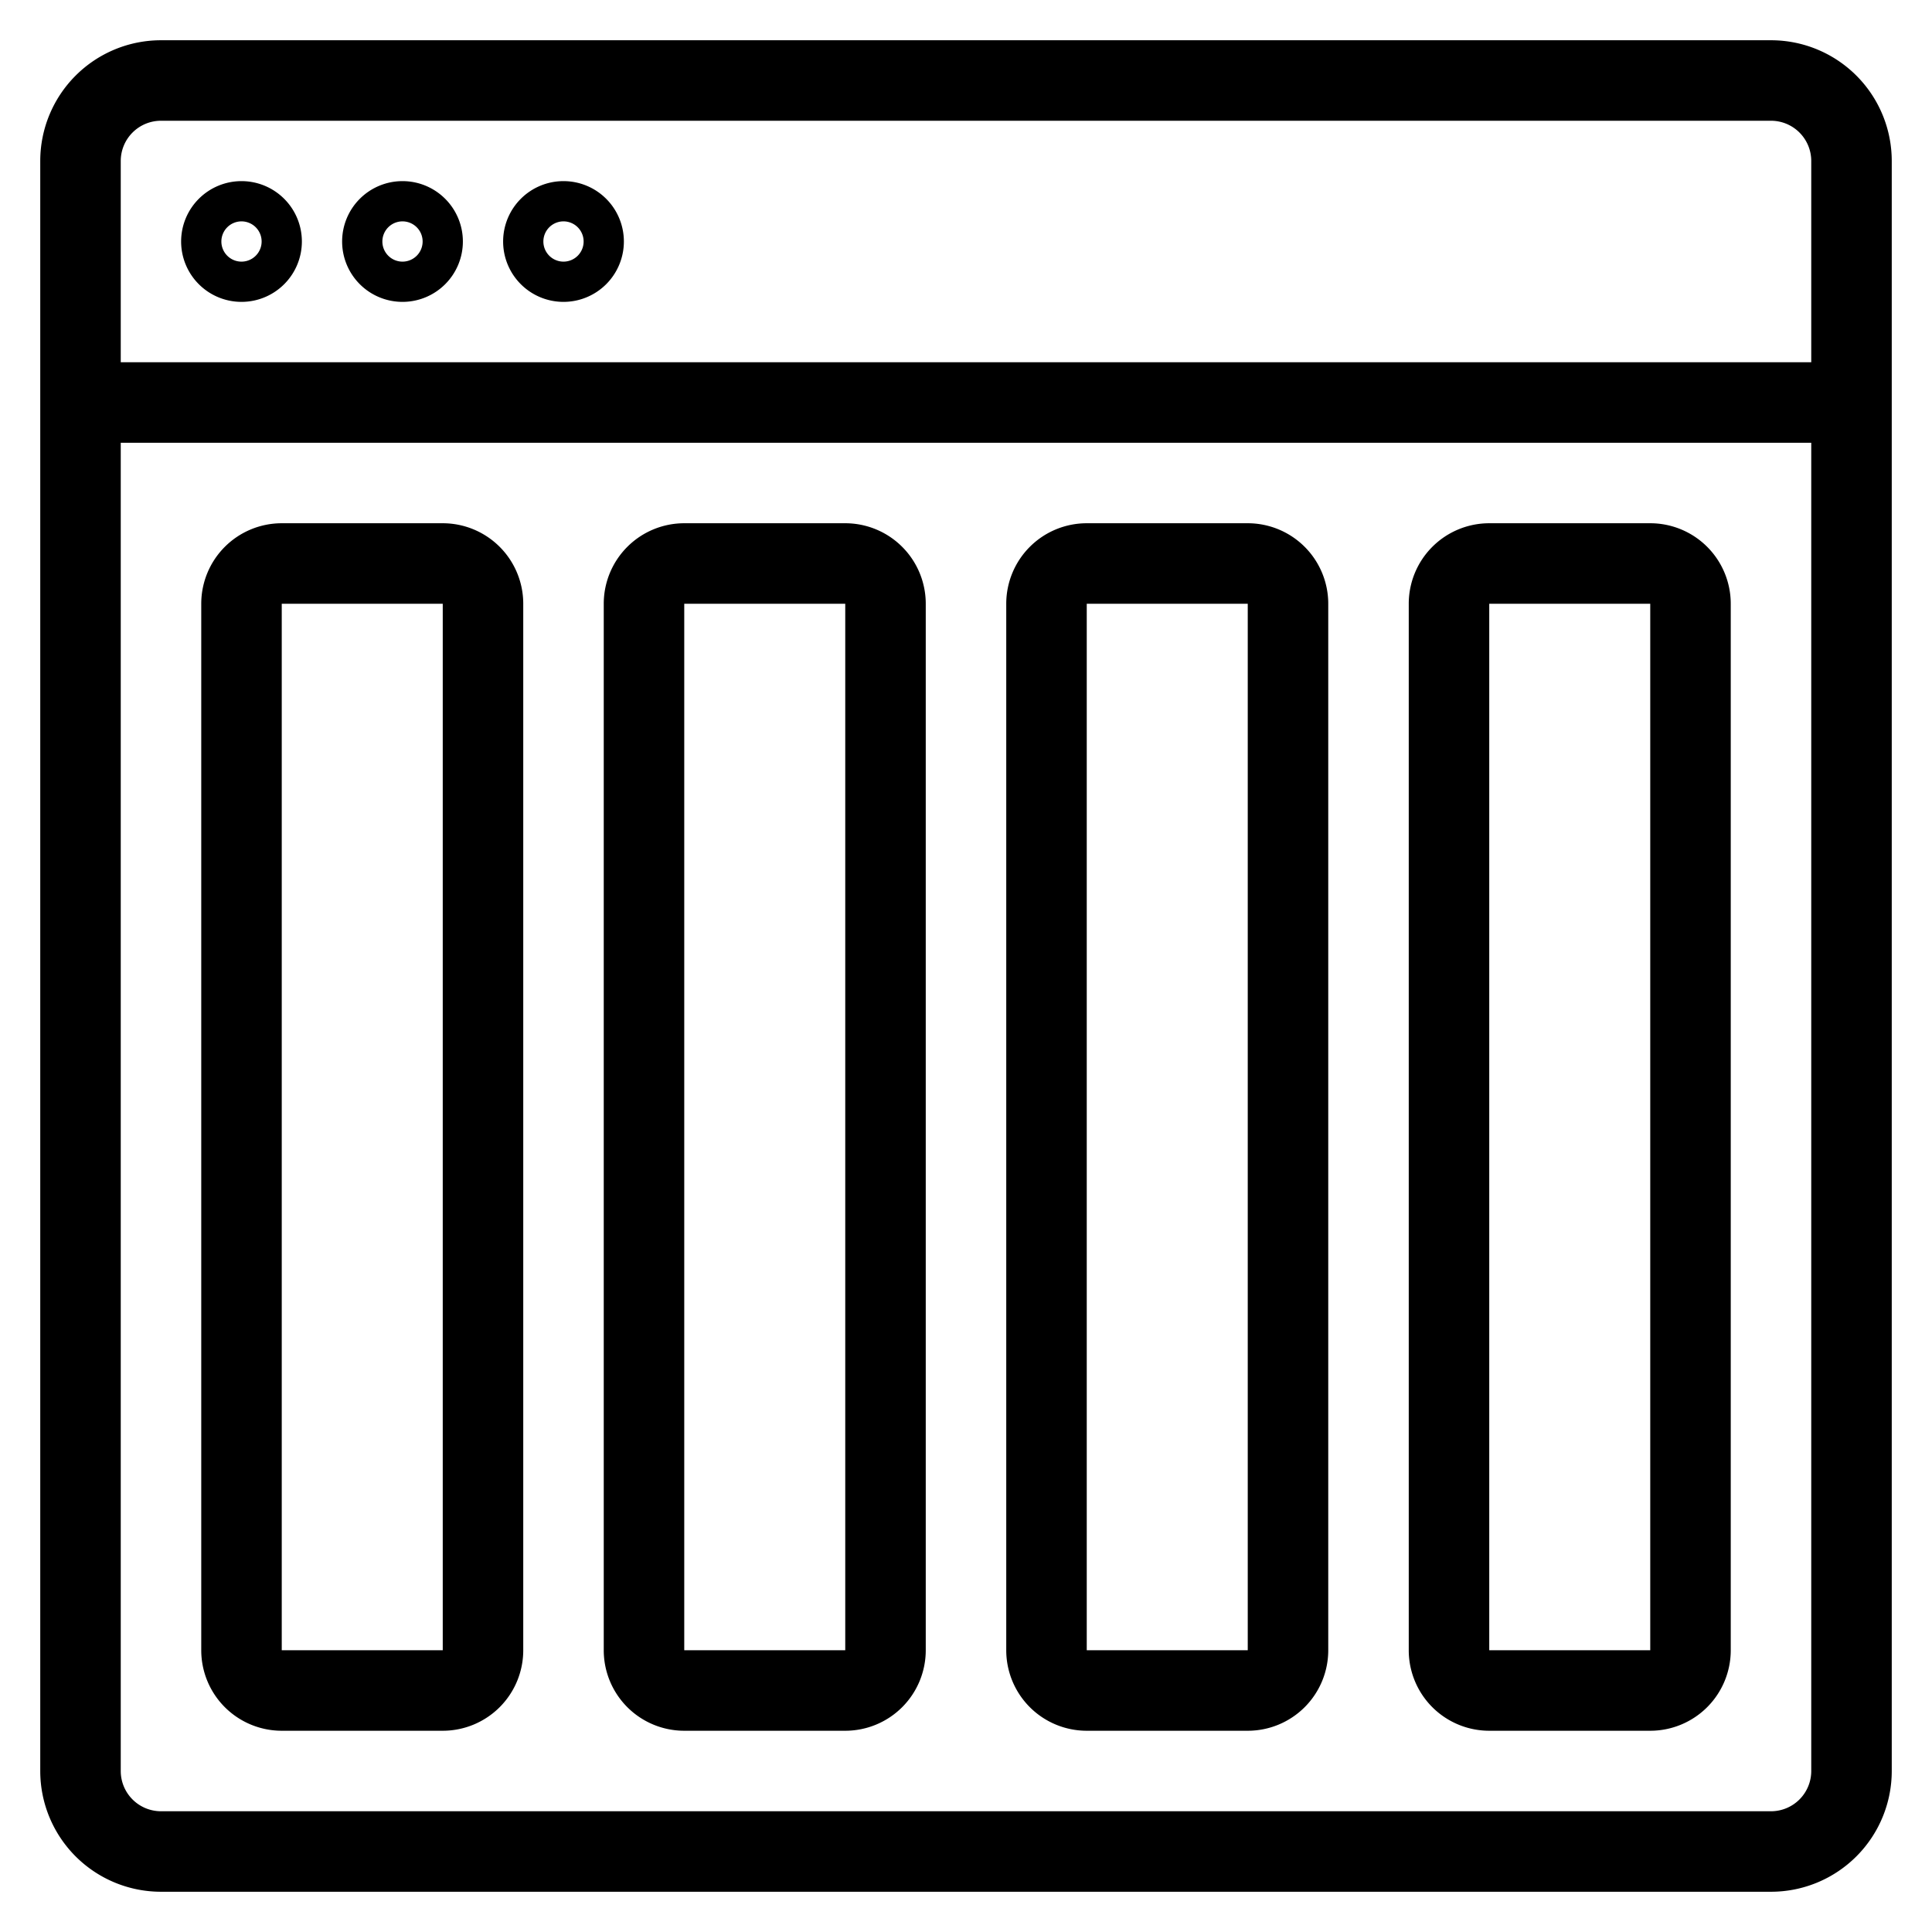 <svg xmlns="http://www.w3.org/2000/svg" viewBox="0 0 48 48">
  <title>5-column</title>
  <g id="_5-column" data-name="5-column">
    <g>
      <path d="M44,1H4A3,3,0,0,0,1,4V44a3,3,0,0,0,3,3H44a3,3,0,0,0,3-3V4A3,3,0,0,0,44,1ZM4,3H44a1,1,0,0,1,1,1V9H3V4A1,1,0,0,1,4,3ZM44,45H4a1,1,0,0,1-1-1V11H45V44A1,1,0,0,1,44,45Z"/>
      <path d="M6,7.5A1.5,1.5,0,1,0,4.5,6,1.5,1.5,0,0,0,6,7.5Zm0-2a.5.5,0,1,1-.5.5A.5.5,0,0,1,6,5.5Z"/>
      <path d="M10,7.5A1.5,1.5,0,1,0,8.5,6,1.5,1.5,0,0,0,10,7.5Zm0-2a.5.5,0,1,1-.5.5A.5.5,0,0,1,10,5.5Z"/>
      <path d="M14,7.5A1.5,1.5,0,1,0,12.5,6,1.5,1.5,0,0,0,14,7.5Zm0-2a.5.5,0,1,1-.5.5A.5.5,0,0,1,14,5.5Z"/>
      <path d="M11,13H7a2,2,0,0,0-2,2V41a2,2,0,0,0,2,2h4a2,2,0,0,0,2-2V15A2,2,0,0,0,11,13ZM7,41V15h4V41Z"/>
      <path d="M21,13H17a2,2,0,0,0-2,2V41a2,2,0,0,0,2,2h4a2,2,0,0,0,2-2V15A2,2,0,0,0,21,13ZM17,41V15h4V41Z"/>
      <path d="M31,13H27a2,2,0,0,0-2,2V41a2,2,0,0,0,2,2h4a2,2,0,0,0,2-2V15A2,2,0,0,0,31,13ZM27,41V15h4V41Z"/>
      <path d="M41,13H37a2,2,0,0,0-2,2V41a2,2,0,0,0,2,2h4a2,2,0,0,0,2-2V15A2,2,0,0,0,41,13ZM37,41V15h4V41Z"/>
    </g>
  </g>
</svg>
